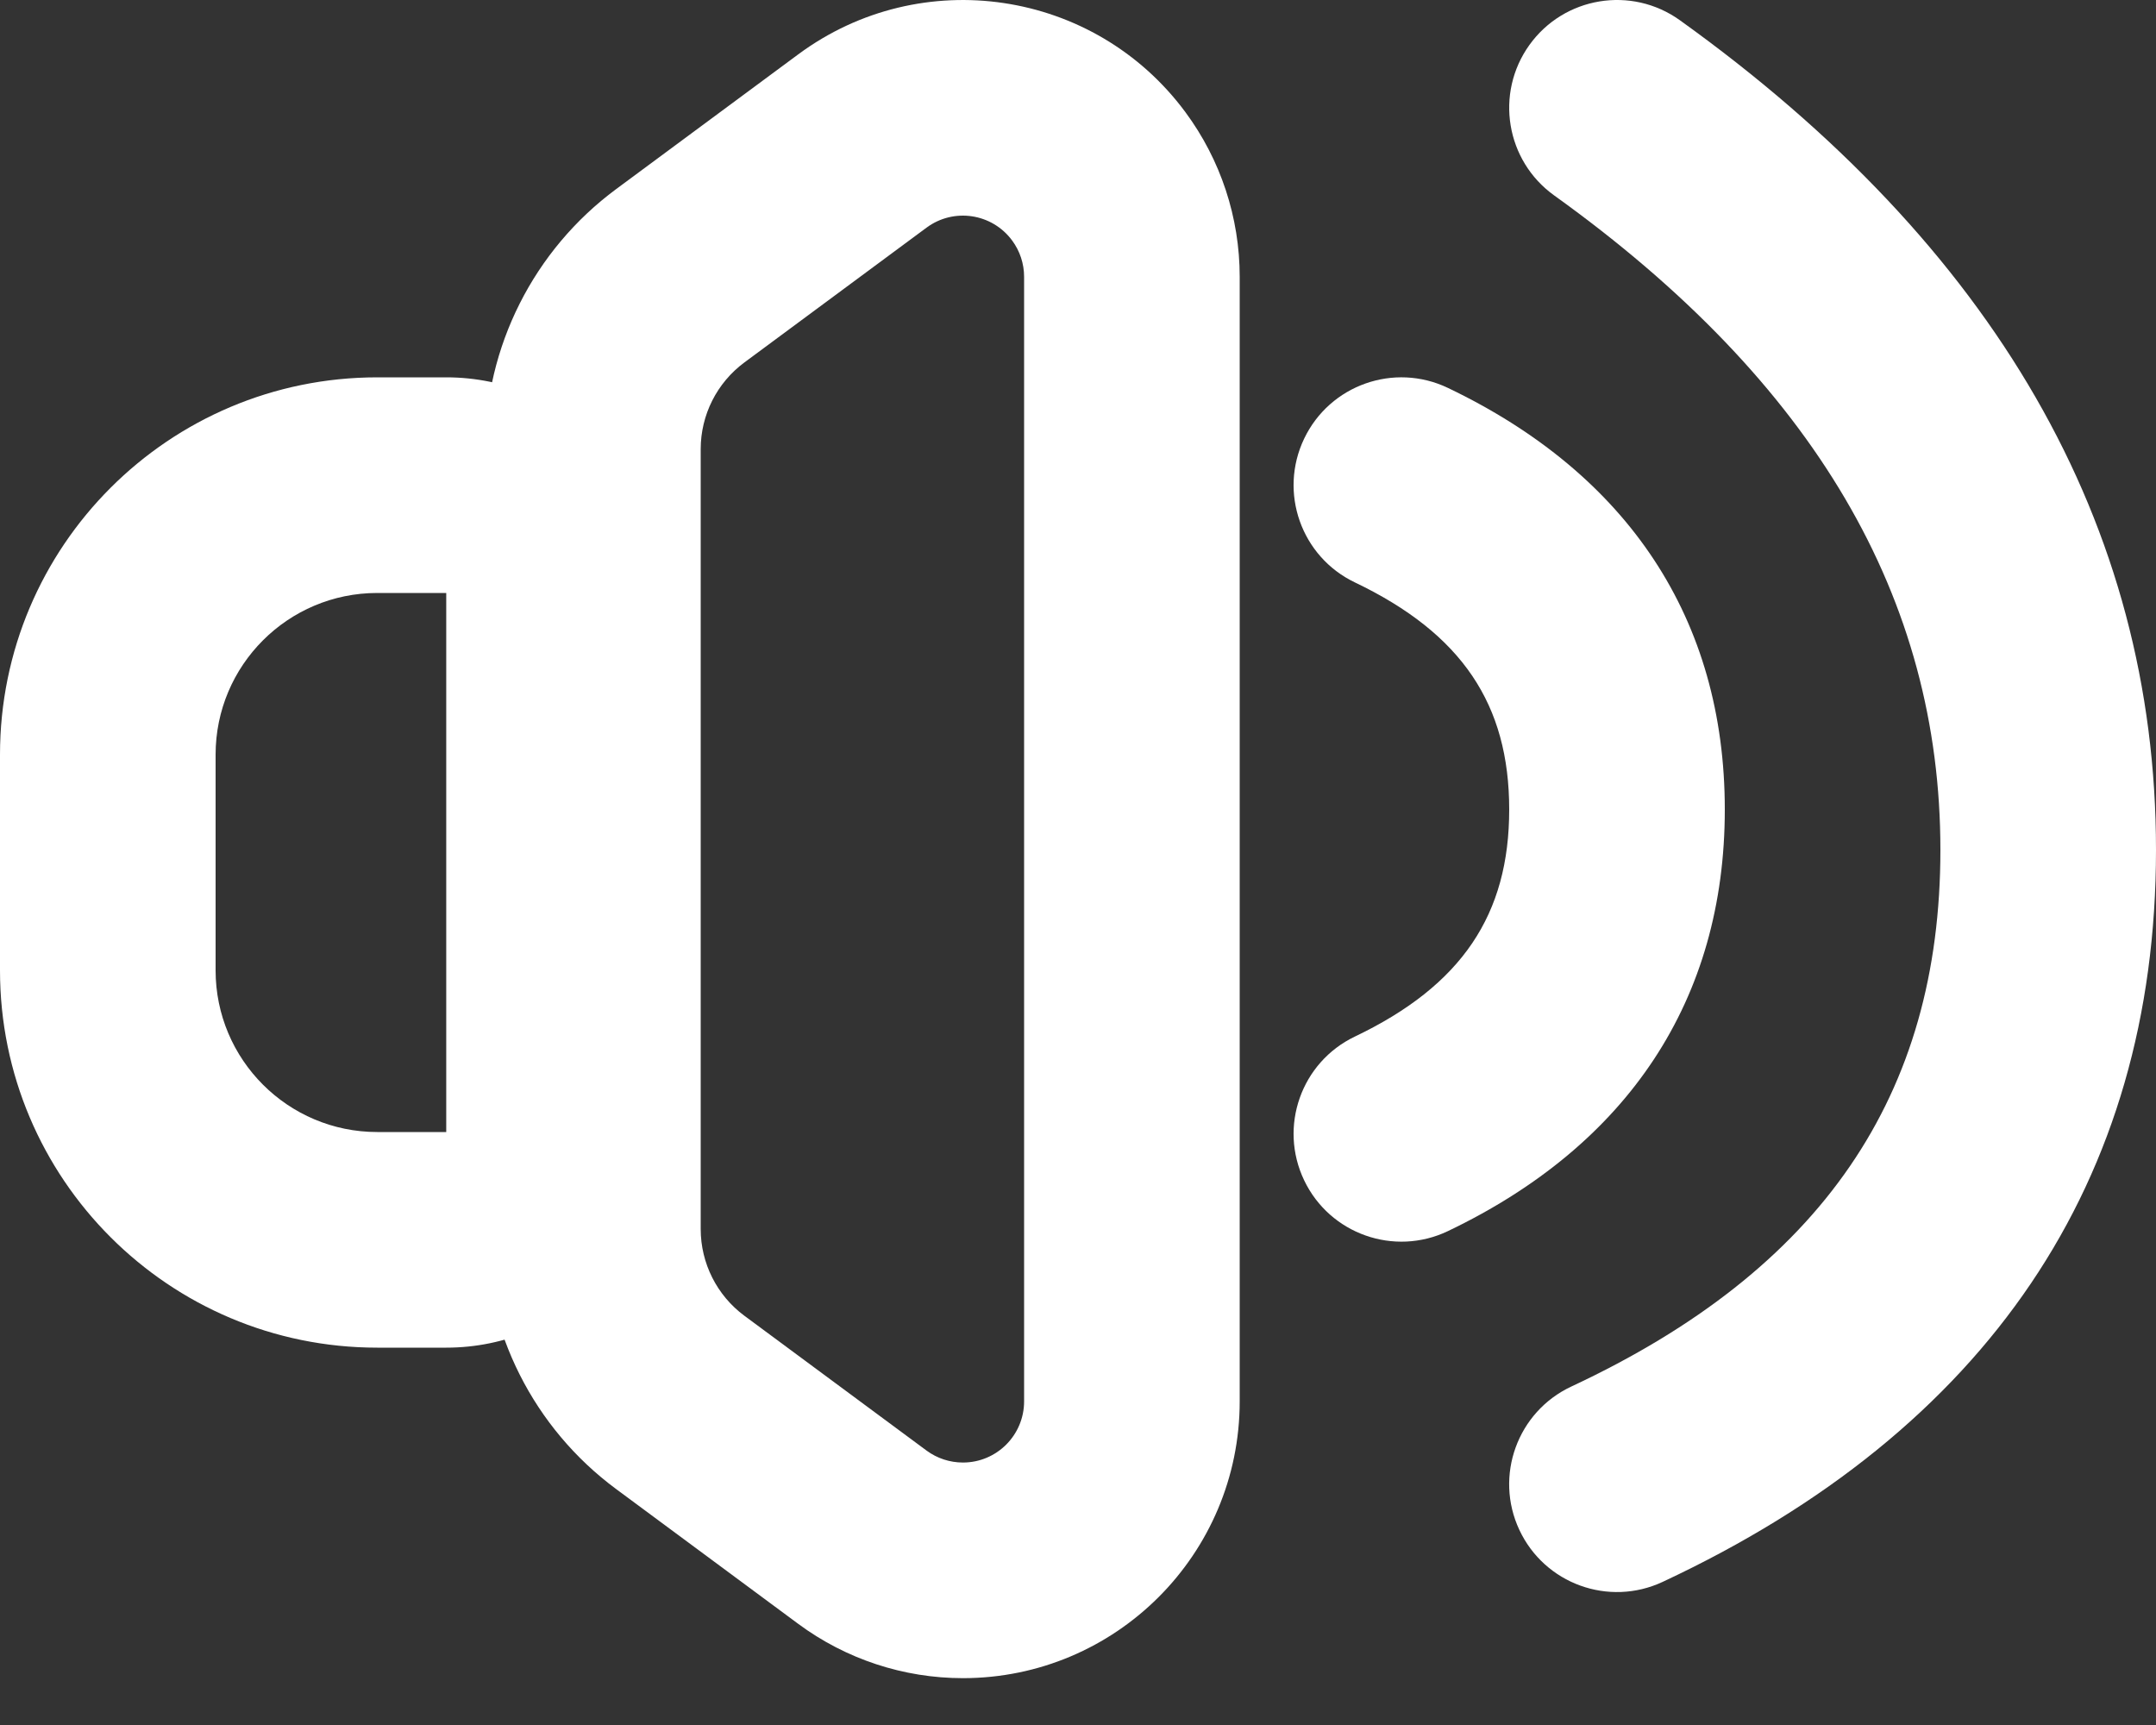 <?xml version="1.0" encoding="UTF-8"?>
<svg width="40px" height="32px" viewBox="0 0 40 32" version="1.1" xmlns="http://www.w3.org/2000/svg" xmlns:xlink="http://www.w3.org/1999/xlink">
    <rect x="0" y="0" width="40" height="32" fill="#333333" stroke="none"/>
    <!-- Generator: Sketch 49.3 (51167) - http://www.bohemiancoding.com/sketch -->
    <title>high</title>
    <desc>Created with Sketch.</desc>
    <defs></defs>
    <g id="Page-1" stroke="none" stroke-width="1" fill="none" fill-rule="evenodd">
        <g id="Icons" transform="translate(-353, -286)" fill="#FFFFFF" fill-rule="nonzero">
            <g id="high" transform="translate(353, 280)">
                <path d="M7,17 C5.343,17 4,18.343 4,20 L4,24 C4,25.657 5.343,27 7,27 L8.279,27 L8.279,17 L7,17 Z M7,13 L8.279,13 C10.488,13 12.279,14.791 12.279,17 L12.279,27 C12.279,29.209 10.488,31 8.279,31 L7,31 C3.134,31 -2.96059473e-16,27.866 1.77635684e-15,24 L-4.4408921e-16,20 C2.66453526e-15,16.134 3.134,13 7,13 Z" id="Rectangle-11"></path>
                <path d="M13,14.331 L13,28.8 C13,29.434 13.301,30.031 13.81,30.408 L17.19,32.909 C17.385,33.053 17.622,33.131 17.865,33.131 C18.492,33.131 19,32.623 19,31.996 L19,11.135 C19,10.892 18.922,10.655 18.777,10.46 C18.404,9.956 17.694,9.85 17.19,10.223 L13.81,12.724 C13.301,13.101 13,13.697 13,14.331 Z M14.81,7.008 C17.09,5.321 20.306,5.801 21.993,8.081 C22.647,8.965 23,10.035 23,11.135 L23,31.996 C23,34.832 20.701,37.131 17.865,37.131 C16.765,37.131 15.694,36.778 14.81,36.124 L11.431,33.623 C9.902,32.492 9,30.702 9,28.8 L9,14.331 C9,12.429 9.902,10.64 11.431,9.508 L14.81,7.008 Z" id="Rectangle-11"></path>
                <path d="M25.137,16.804 C27.125,17.755 28,19.07 28,21.017 C28,22.963 27.125,24.279 25.137,25.229 C24.141,25.705 23.719,26.899 24.196,27.896 C24.672,28.892 25.866,29.314 26.863,28.838 C30.208,27.238 32,24.543 32,21.017 C32,17.49 30.208,14.795 26.863,13.196 C25.866,12.719 24.672,13.141 24.196,14.137 C23.719,15.134 24.141,16.328 25.137,16.804 Z" id="Path-12"></path>
                <path d="M28.834,9.625 C33.672,13.096 36,17.102 36,21.767 C36,26.317 33.803,29.548 29.153,31.721 C28.152,32.189 27.72,33.38 28.188,34.38 C28.656,35.381 29.846,35.813 30.847,35.345 C36.863,32.533 40,27.919 40,21.767 C40,15.728 36.995,10.557 31.166,6.375 C30.268,5.731 29.019,5.937 28.375,6.834 C27.731,7.732 27.937,8.981 28.834,9.625 Z" id="Path-12"></path>
            </g>
        </g>
    </g>
</svg>